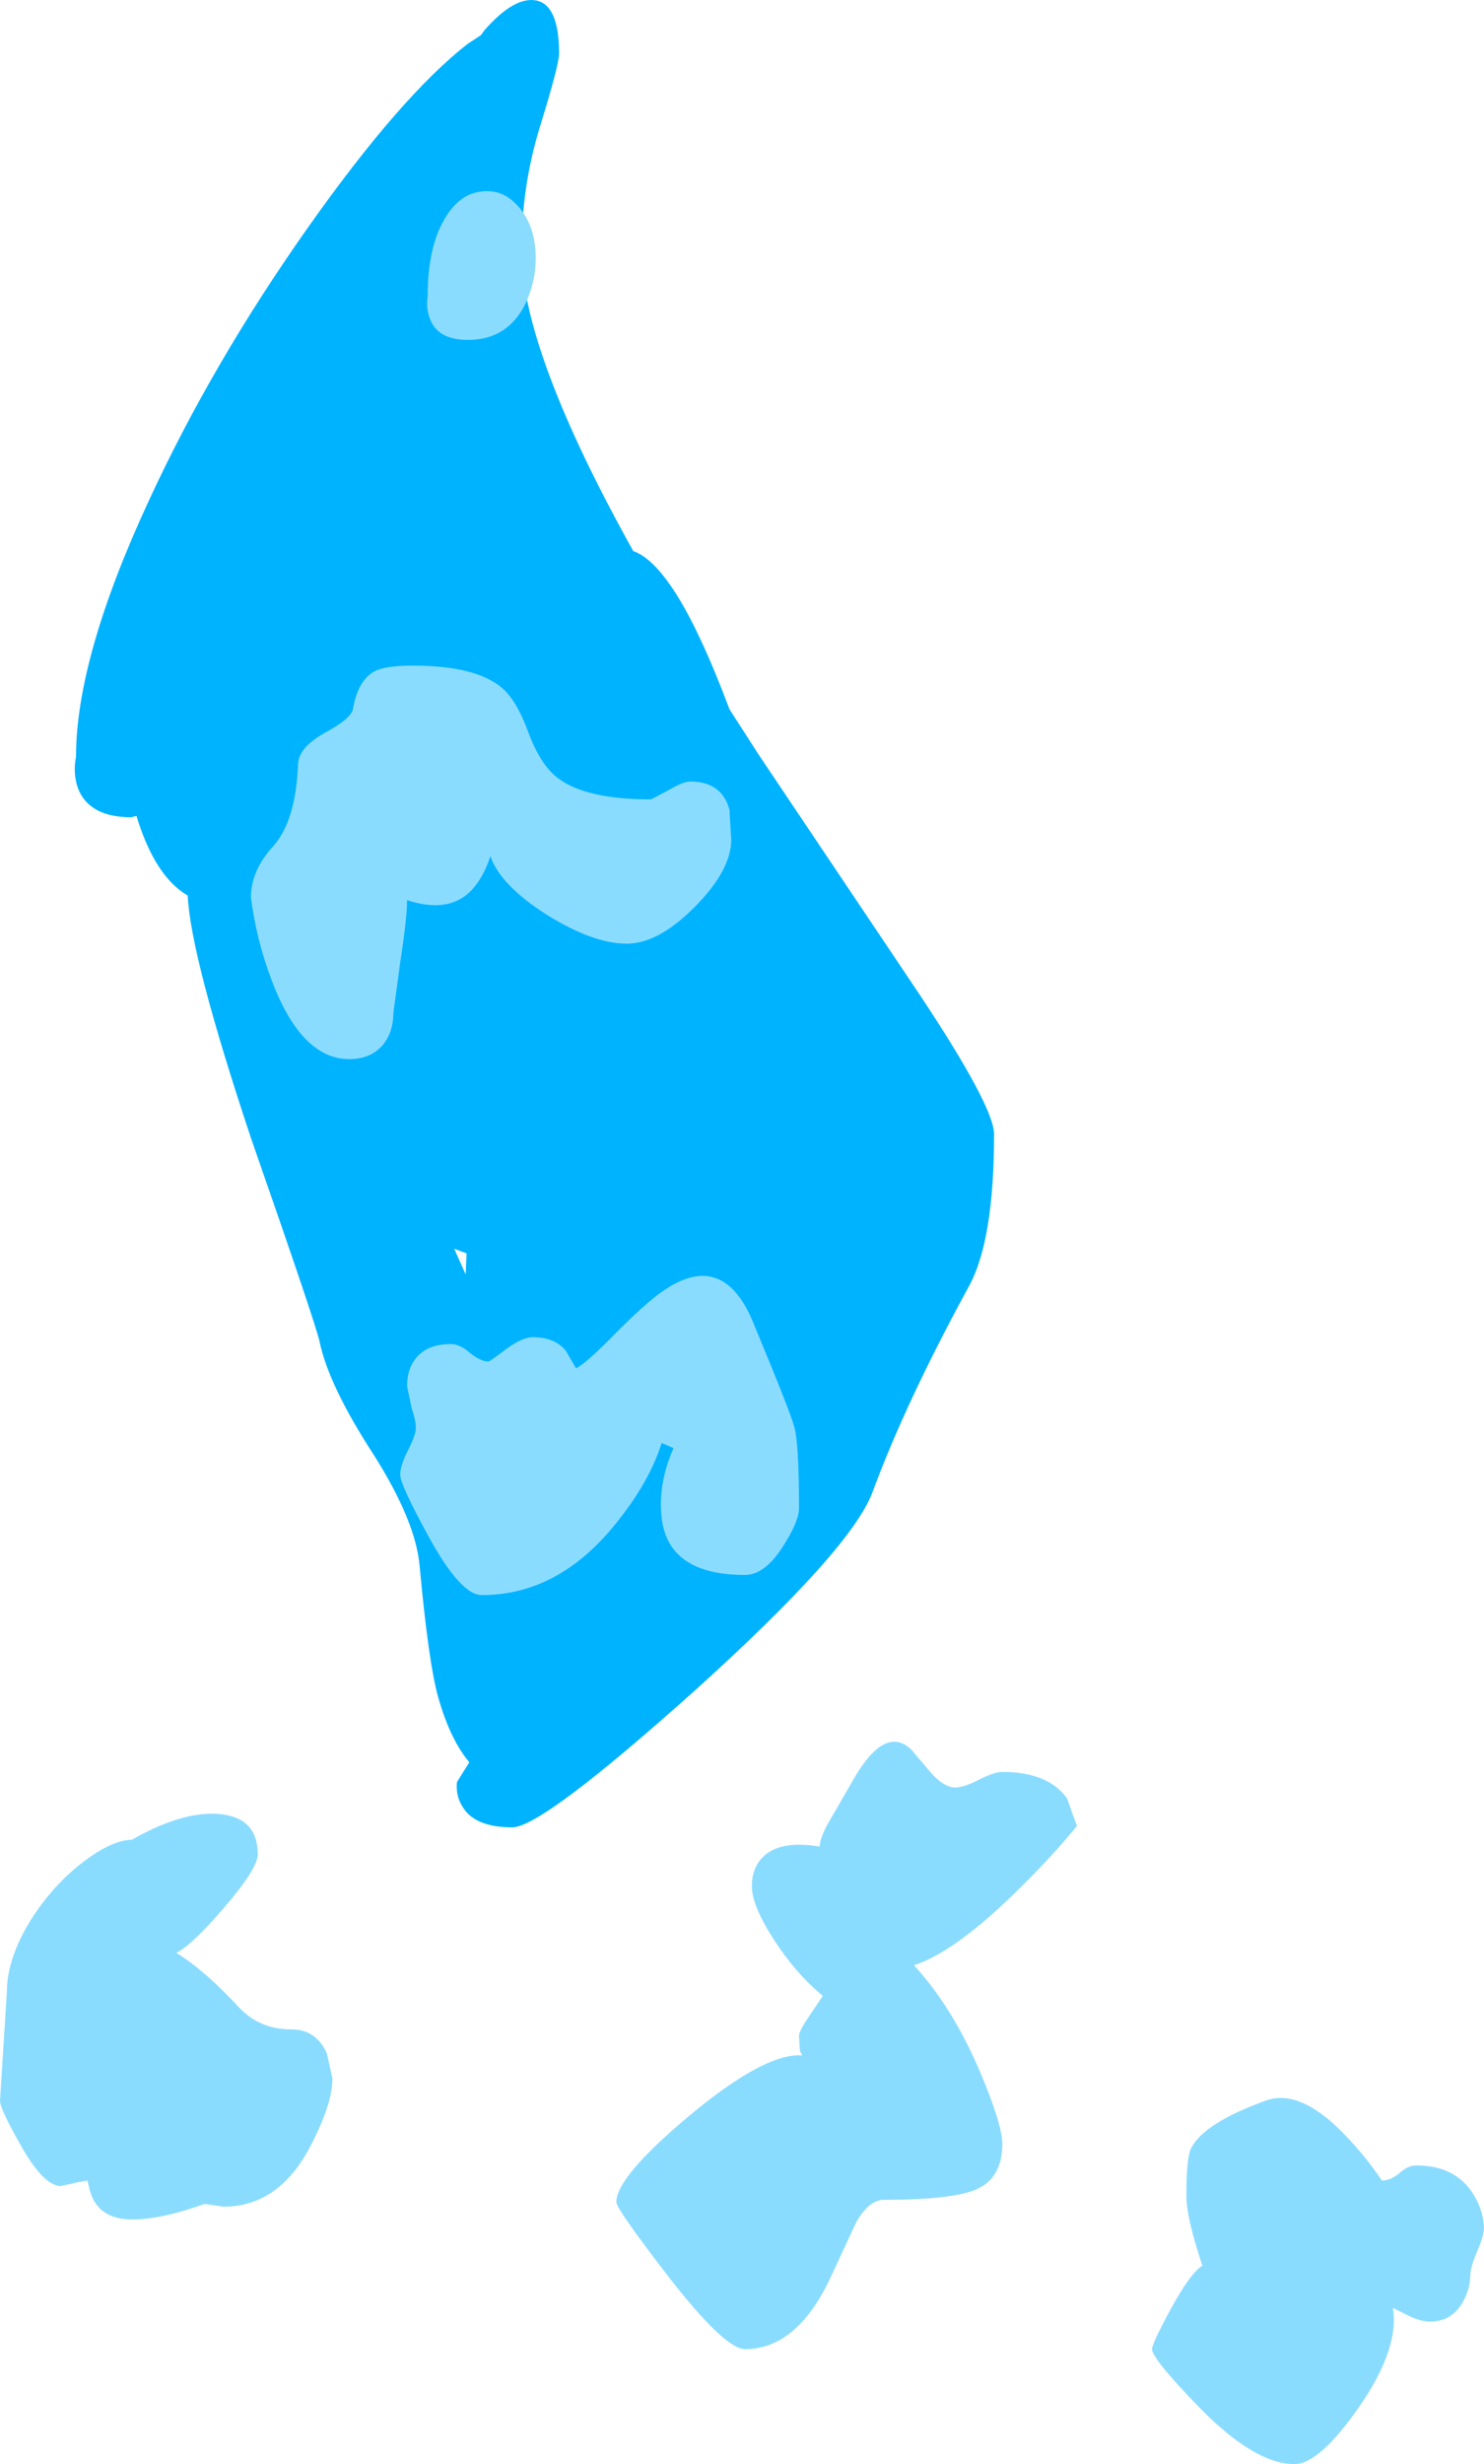 <?xml version="1.0" encoding="UTF-8" standalone="no"?>
<svg xmlns:ffdec="https://www.free-decompiler.com/flash" xmlns:xlink="http://www.w3.org/1999/xlink" ffdec:objectType="shape" height="268.95px" width="162.05px" xmlns="http://www.w3.org/2000/svg">
  <g transform="matrix(1.0, 0.0, 0.0, 1.0, 69.55, 288.15)">
    <path d="M30.9 -179.55 Q39.0 -167.35 39.0 -164.35 39.0 -152.75 36.25 -147.75 29.35 -135.1 25.75 -125.35 23.5 -119.15 6.4 -103.7 -10.35 -88.7 -13.6 -88.7 -17.8 -88.7 -19.1 -91.05 -19.8 -92.2 -19.65 -93.65 L-18.3 -95.8 Q-20.4 -98.3 -21.7 -102.9 -22.75 -106.6 -23.75 -117.45 -24.25 -122.25 -28.7 -129.3 -33.65 -136.9 -34.65 -141.7 -35.05 -143.6 -42.1 -163.8 -48.75 -183.75 -49.05 -190.4 -52.65 -192.5 -54.65 -199.1 L-55.2 -198.95 Q-59.85 -198.95 -61.05 -202.15 -61.6 -203.75 -61.25 -205.55 -61.25 -216.35 -53.3 -233.5 -46.35 -248.55 -35.9 -263.35 -25.8 -277.65 -18.5 -283.35 L-17.05 -284.3 -16.65 -284.85 Q-13.4 -288.55 -11.0 -288.1 -8.5 -287.6 -8.5 -282.3 -8.5 -281.1 -10.55 -274.45 -12.6 -267.85 -12.6 -260.8 -12.6 -249.9 -0.4 -228.0 4.25 -226.4 10.1 -210.75 L13.25 -205.85 30.9 -179.55 M-18.6 -151.35 L-19.95 -151.85 -18.7 -149.05 -18.6 -151.35" fill="#00b3ff" fill-rule="evenodd" stroke="none"/>
    <path d="M3.35 -201.85 Q5.05 -202.85 5.8 -202.85 9.25 -202.85 10.1 -199.8 L10.3 -196.5 Q10.3 -193.2 6.35 -189.2 2.35 -185.15 -1.1 -185.15 -4.75 -185.15 -9.75 -188.25 -14.9 -191.5 -16.0 -194.7 -16.75 -192.4 -18.05 -191.0 -20.5 -188.4 -25.1 -189.9 -25.1 -187.95 -25.85 -183.1 L-26.6 -177.55 Q-26.6 -175.55 -27.7 -174.15 -29.05 -172.55 -31.4 -172.55 -36.65 -172.55 -39.9 -181.2 -41.55 -185.55 -42.15 -190.2 -42.15 -193.1 -39.75 -195.75 -37.25 -198.5 -37.0 -204.75 -36.95 -206.55 -34.1 -208.15 -31.15 -209.75 -31.0 -210.8 -30.45 -213.95 -28.6 -214.9 -27.45 -215.5 -24.45 -215.5 -17.8 -215.5 -14.9 -213.2 -13.2 -211.9 -11.85 -208.2 -10.5 -204.6 -8.6 -203.2 -5.55 -200.9 1.5 -200.9 1.6 -200.9 3.35 -201.85 M16.0 -119.45 Q14.0 -116.25 11.8 -116.25 3.05 -116.25 2.65 -123.05 2.4 -126.45 4.0 -130.1 L2.7 -130.65 Q1.35 -126.35 -2.35 -121.8 -8.6 -114.05 -16.95 -114.05 -19.25 -114.05 -22.75 -120.45 -25.85 -126.1 -25.85 -127.2 -25.85 -128.15 -25.05 -129.75 -24.2 -131.4 -24.15 -132.15 -24.1 -133.0 -24.6 -134.45 L-25.1 -136.85 Q-25.1 -138.75 -24.1 -139.95 -22.85 -141.45 -20.3 -141.45 -19.35 -141.45 -18.25 -140.5 -17.1 -139.55 -16.2 -139.55 -16.05 -139.55 -14.35 -140.85 -12.5 -142.2 -11.4 -142.2 -8.95 -142.2 -7.75 -140.7 L-6.65 -138.8 Q-5.6 -139.3 -2.6 -142.35 0.8 -145.8 2.65 -147.1 9.55 -152.05 12.9 -143.3 16.85 -133.8 17.2 -132.35 17.7 -130.45 17.7 -123.55 17.7 -122.1 16.0 -119.45 M48.05 -88.85 Q45.4 -85.6 41.85 -82.1 34.8 -75.1 30.25 -73.65 34.45 -69.1 37.5 -61.95 39.9 -56.25 39.9 -54.15 39.9 -50.45 37.1 -49.2 34.5 -48.05 27.0 -48.05 25.3 -48.05 23.9 -45.5 L21.3 -39.9 Q17.6 -31.75 11.8 -31.75 9.6 -31.75 3.45 -39.65 -2.25 -47.05 -2.25 -47.8 -2.25 -50.55 5.75 -57.25 14.05 -64.15 18.05 -63.8 L17.8 -64.3 17.7 -65.9 Q17.7 -66.4 18.45 -67.55 L20.3 -70.3 Q17.3 -72.8 14.95 -76.45 12.55 -80.15 12.55 -82.3 12.55 -84.15 13.65 -85.35 15.5 -87.35 19.95 -86.6 20.0 -87.55 20.85 -89.1 L23.8 -94.2 Q27.15 -99.85 29.95 -97.2 L32.2 -94.55 Q33.6 -93.05 34.75 -93.05 35.7 -93.05 37.35 -93.9 39.0 -94.75 39.9 -94.75 44.85 -94.75 46.95 -91.9 L48.05 -88.85 M68.6 -58.85 Q72.3 -60.25 77.1 -55.35 79.5 -52.9 81.35 -50.15 82.3 -50.15 83.25 -50.95 84.2 -51.8 85.1 -51.8 89.45 -51.8 91.4 -48.55 92.4 -46.9 92.5 -45.05 92.5 -44.1 91.75 -42.4 91.0 -40.65 91.0 -39.75 91.0 -38.4 90.25 -37.0 89.05 -34.75 86.6 -34.75 85.5 -34.75 84.05 -35.5 L82.55 -36.25 Q83.3 -31.8 78.8 -25.35 74.5 -19.2 71.8 -19.2 67.45 -19.2 61.4 -25.4 56.25 -30.7 56.25 -31.75 56.25 -32.35 58.25 -36.05 60.5 -40.15 61.75 -40.85 60.0 -46.1 60.0 -48.45 60.0 -52.8 60.55 -53.75 62.0 -56.45 68.6 -58.85 M-12.2 -254.95 Q-14.15 -251.05 -18.45 -251.05 -21.75 -251.05 -22.6 -253.35 -23.05 -254.5 -22.85 -255.8 -22.85 -261.15 -21.0 -264.25 -19.4 -267.0 -16.95 -267.25 -14.6 -267.55 -12.9 -265.55 -11.05 -263.45 -11.05 -259.95 -11.05 -257.35 -12.2 -254.95 M-33.85 -64.0 L-33.25 -61.3 Q-33.25 -58.55 -35.55 -54.1 -39.0 -47.3 -45.15 -47.3 L-47.2 -47.6 Q-51.95 -45.9 -55.1 -45.9 -57.9 -45.9 -59.1 -47.65 -59.65 -48.4 -60.0 -50.15 L-60.85 -50.0 -62.9 -49.55 Q-64.8 -49.55 -67.35 -54.1 -69.55 -58.0 -69.55 -58.85 L-68.8 -70.75 Q-68.8 -74.4 -66.15 -78.65 -63.7 -82.5 -60.3 -85.05 -57.3 -87.3 -55.15 -87.35 L-54.7 -87.6 Q-49.45 -90.5 -45.55 -90.15 -41.4 -89.75 -41.4 -85.75 -41.4 -84.2 -45.15 -79.85 -48.7 -75.75 -50.3 -75.0 -47.25 -73.15 -43.45 -69.05 -41.2 -66.65 -37.75 -66.65 -35.0 -66.65 -33.85 -64.0" fill="#8adcff" fill-rule="evenodd" stroke="none"/>
  </g>
</svg>
